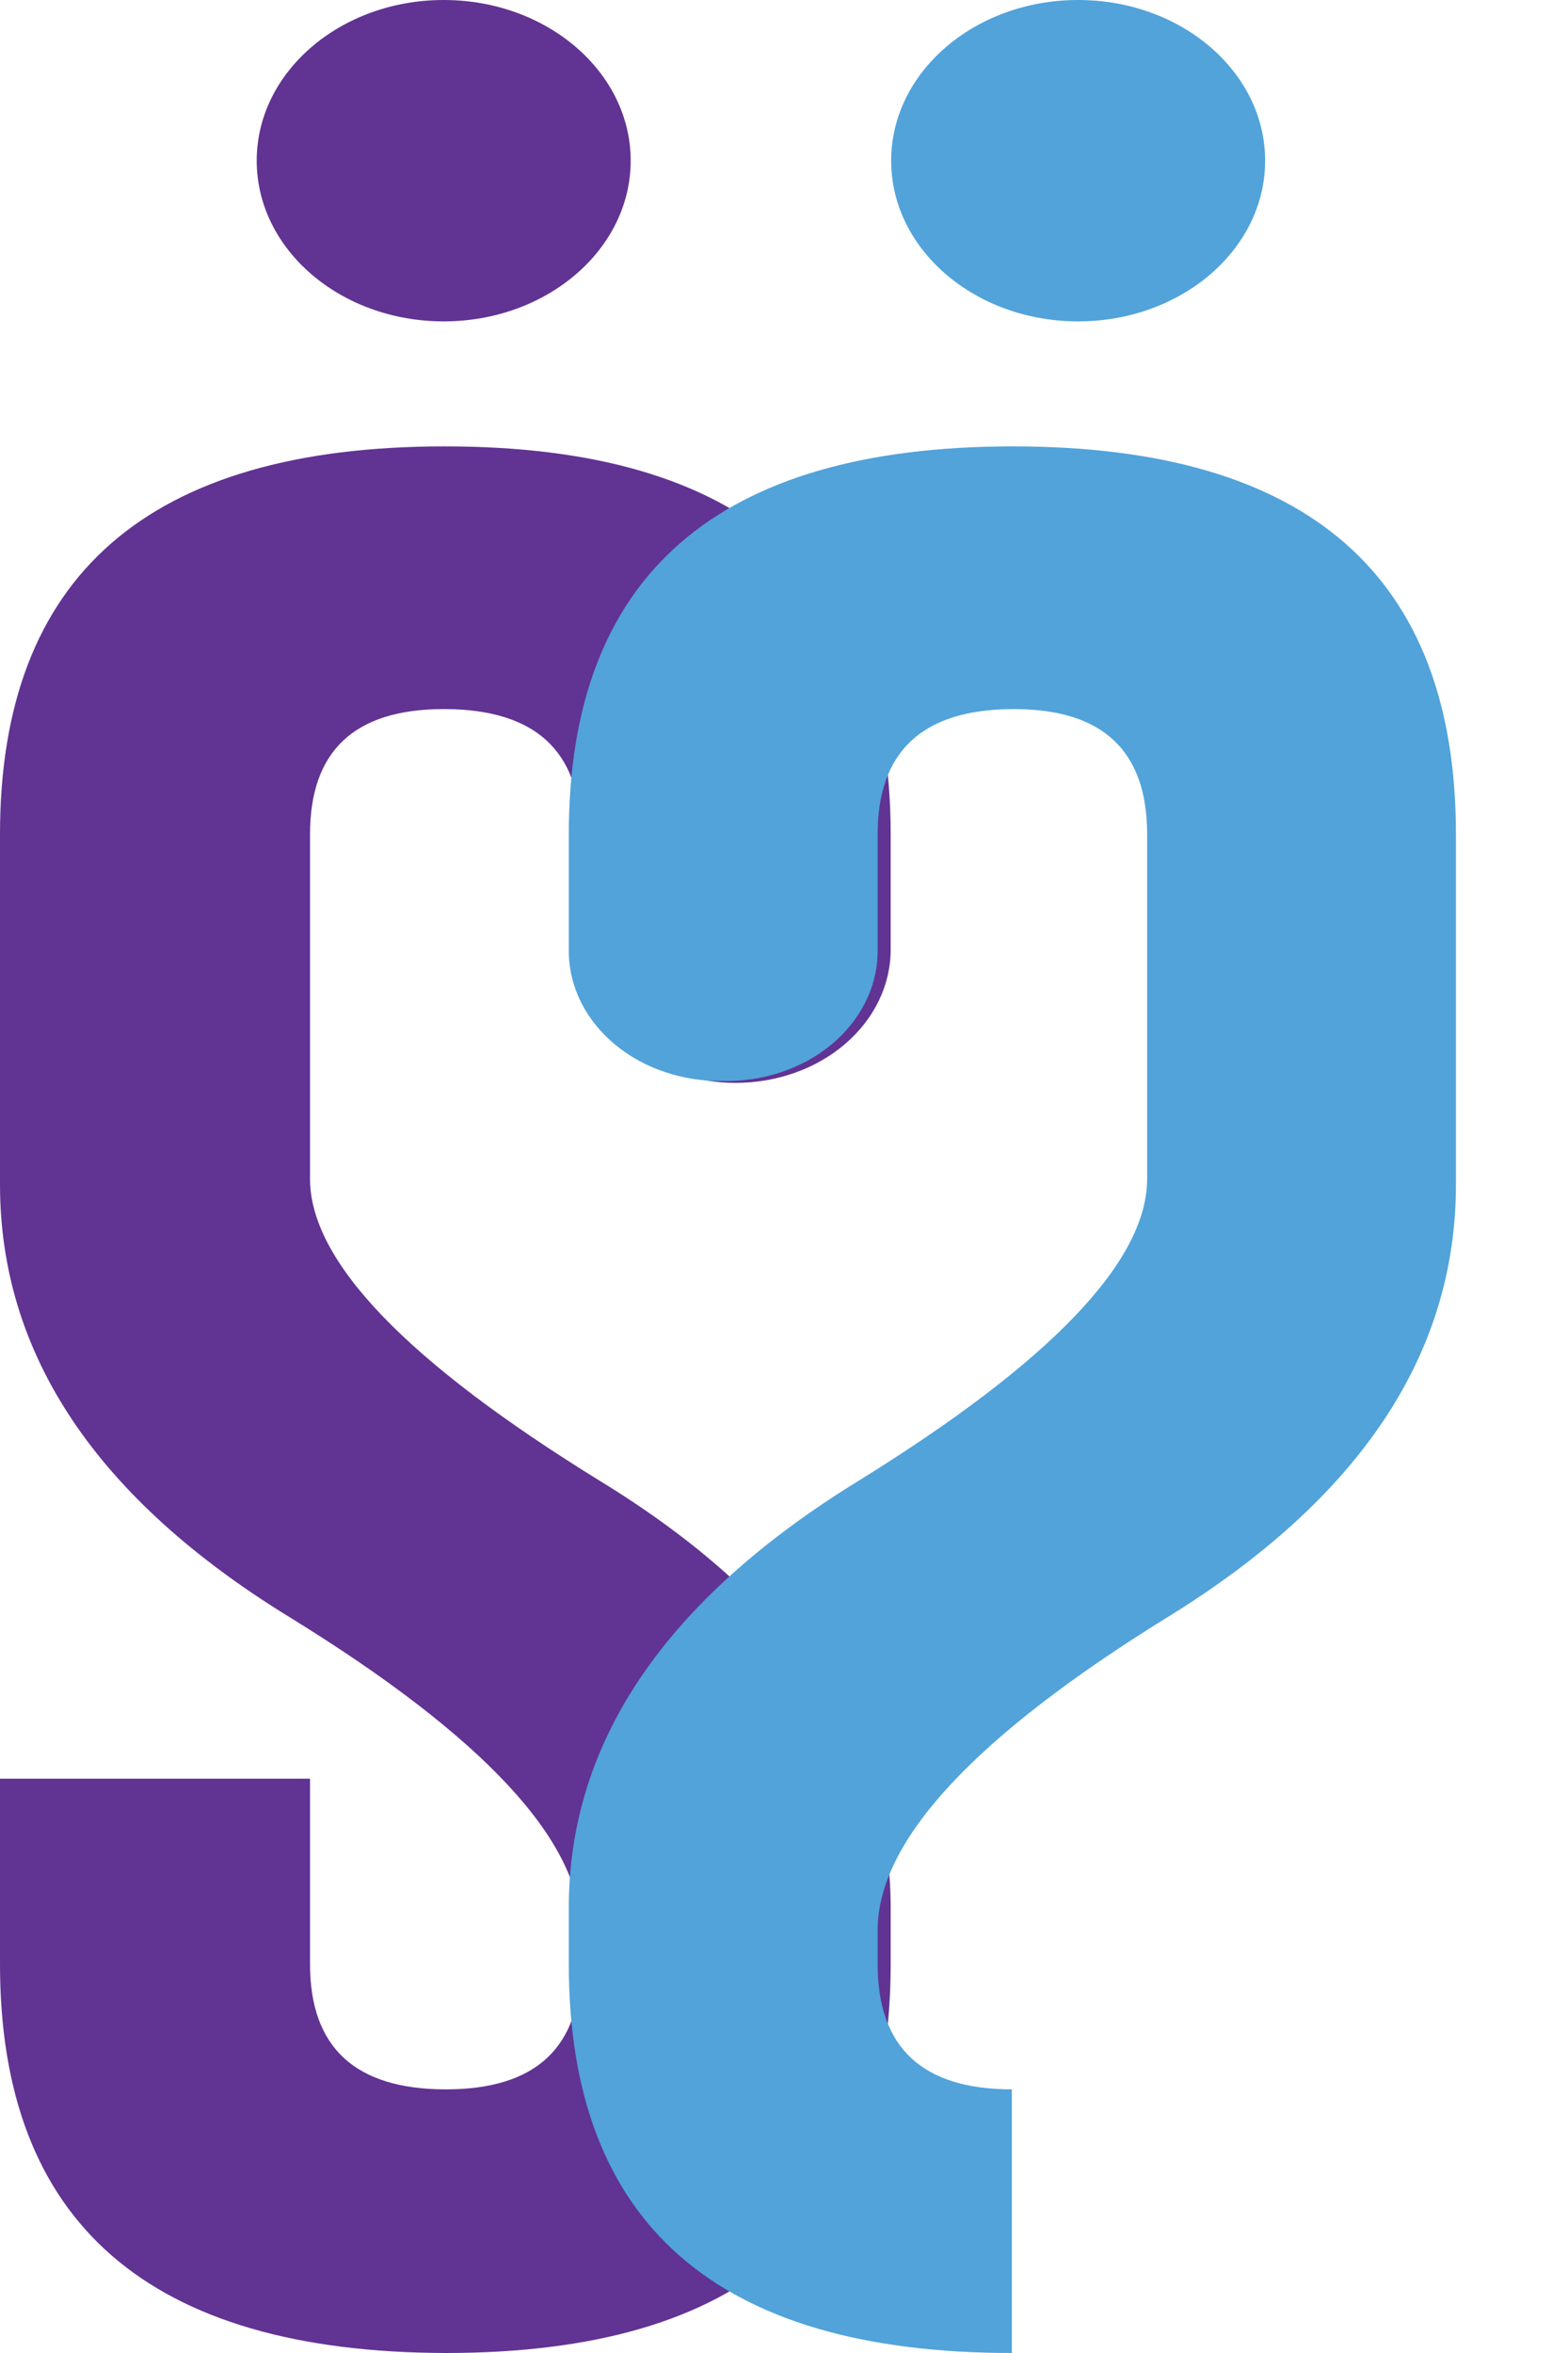 <svg width="32" height="48" viewBox="0 0 32 48" fill="none" xmlns="http://www.w3.org/2000/svg">
<path d="M6.327 36.284V40.068C6.327 41.77 7.251 42.622 9.1 42.622C10.933 42.622 11.85 41.77 11.85 40.068V39.376C11.85 37.558 9.875 35.432 5.925 32.999C1.975 30.579 -4.66237e-06 27.634 0 24.164V17.02C0 11.744 3.026 9.106 9.077 9.106C15.143 9.106 18.177 11.744 18.177 17.02V19.372C18.177 20.093 17.843 20.784 17.25 21.294C16.657 21.804 15.852 22.09 15.013 22.09C14.174 22.09 13.369 21.804 12.776 21.294C12.183 20.784 11.85 20.093 11.85 19.372V17.02C11.85 15.329 10.933 14.478 9.1 14.465H9.055C7.236 14.465 6.327 15.316 6.327 17.02V24.049C6.327 25.727 8.302 27.782 12.252 30.215C16.202 32.635 18.177 35.535 18.177 38.915V40.068C18.177 45.356 15.151 48 9.1 48C3.033 47.987 6.00896e-06 45.343 1.06713e-05 40.068V36.284L6.327 36.284Z" fill="#613393"/>
<path d="M20.65 42.622C18.824 42.622 17.911 41.77 17.911 40.068V39.376C17.911 37.558 19.878 35.432 23.812 32.999C27.746 30.579 29.713 27.634 29.713 24.164V17.02C29.713 11.744 26.7 9.106 20.672 9.106C14.63 9.106 11.608 11.744 11.608 17.02V19.455C11.626 20.158 11.967 20.827 12.558 21.314C13.149 21.801 13.941 22.066 14.76 22.052C15.578 22.066 16.37 21.801 16.961 21.314C17.552 20.827 17.893 20.158 17.911 19.455V17.02C17.911 15.329 18.824 14.478 20.65 14.465H20.694C22.506 14.465 23.411 15.316 23.411 17.02V24.049C23.411 25.727 21.444 27.782 17.51 30.215C13.576 32.635 11.608 35.535 11.608 38.915V40.068C11.608 45.356 14.622 48 20.65 48" fill="#51A3DA"/>
<path d="M22.003 6.556C24.11 6.556 25.819 5.088 25.819 3.278C25.819 1.468 24.11 0 22.003 0C19.896 0 18.187 1.468 18.187 3.278C18.187 5.088 19.896 6.556 22.003 6.556Z" fill="#51A3DA"/>
<path d="M9.055 6.556C11.162 6.556 12.871 5.088 12.871 3.278C12.871 1.468 11.162 0 9.055 0C6.948 0 5.239 1.468 5.239 3.278C5.239 5.088 6.948 6.556 9.055 6.556Z" fill="#613393"/>
</svg>
